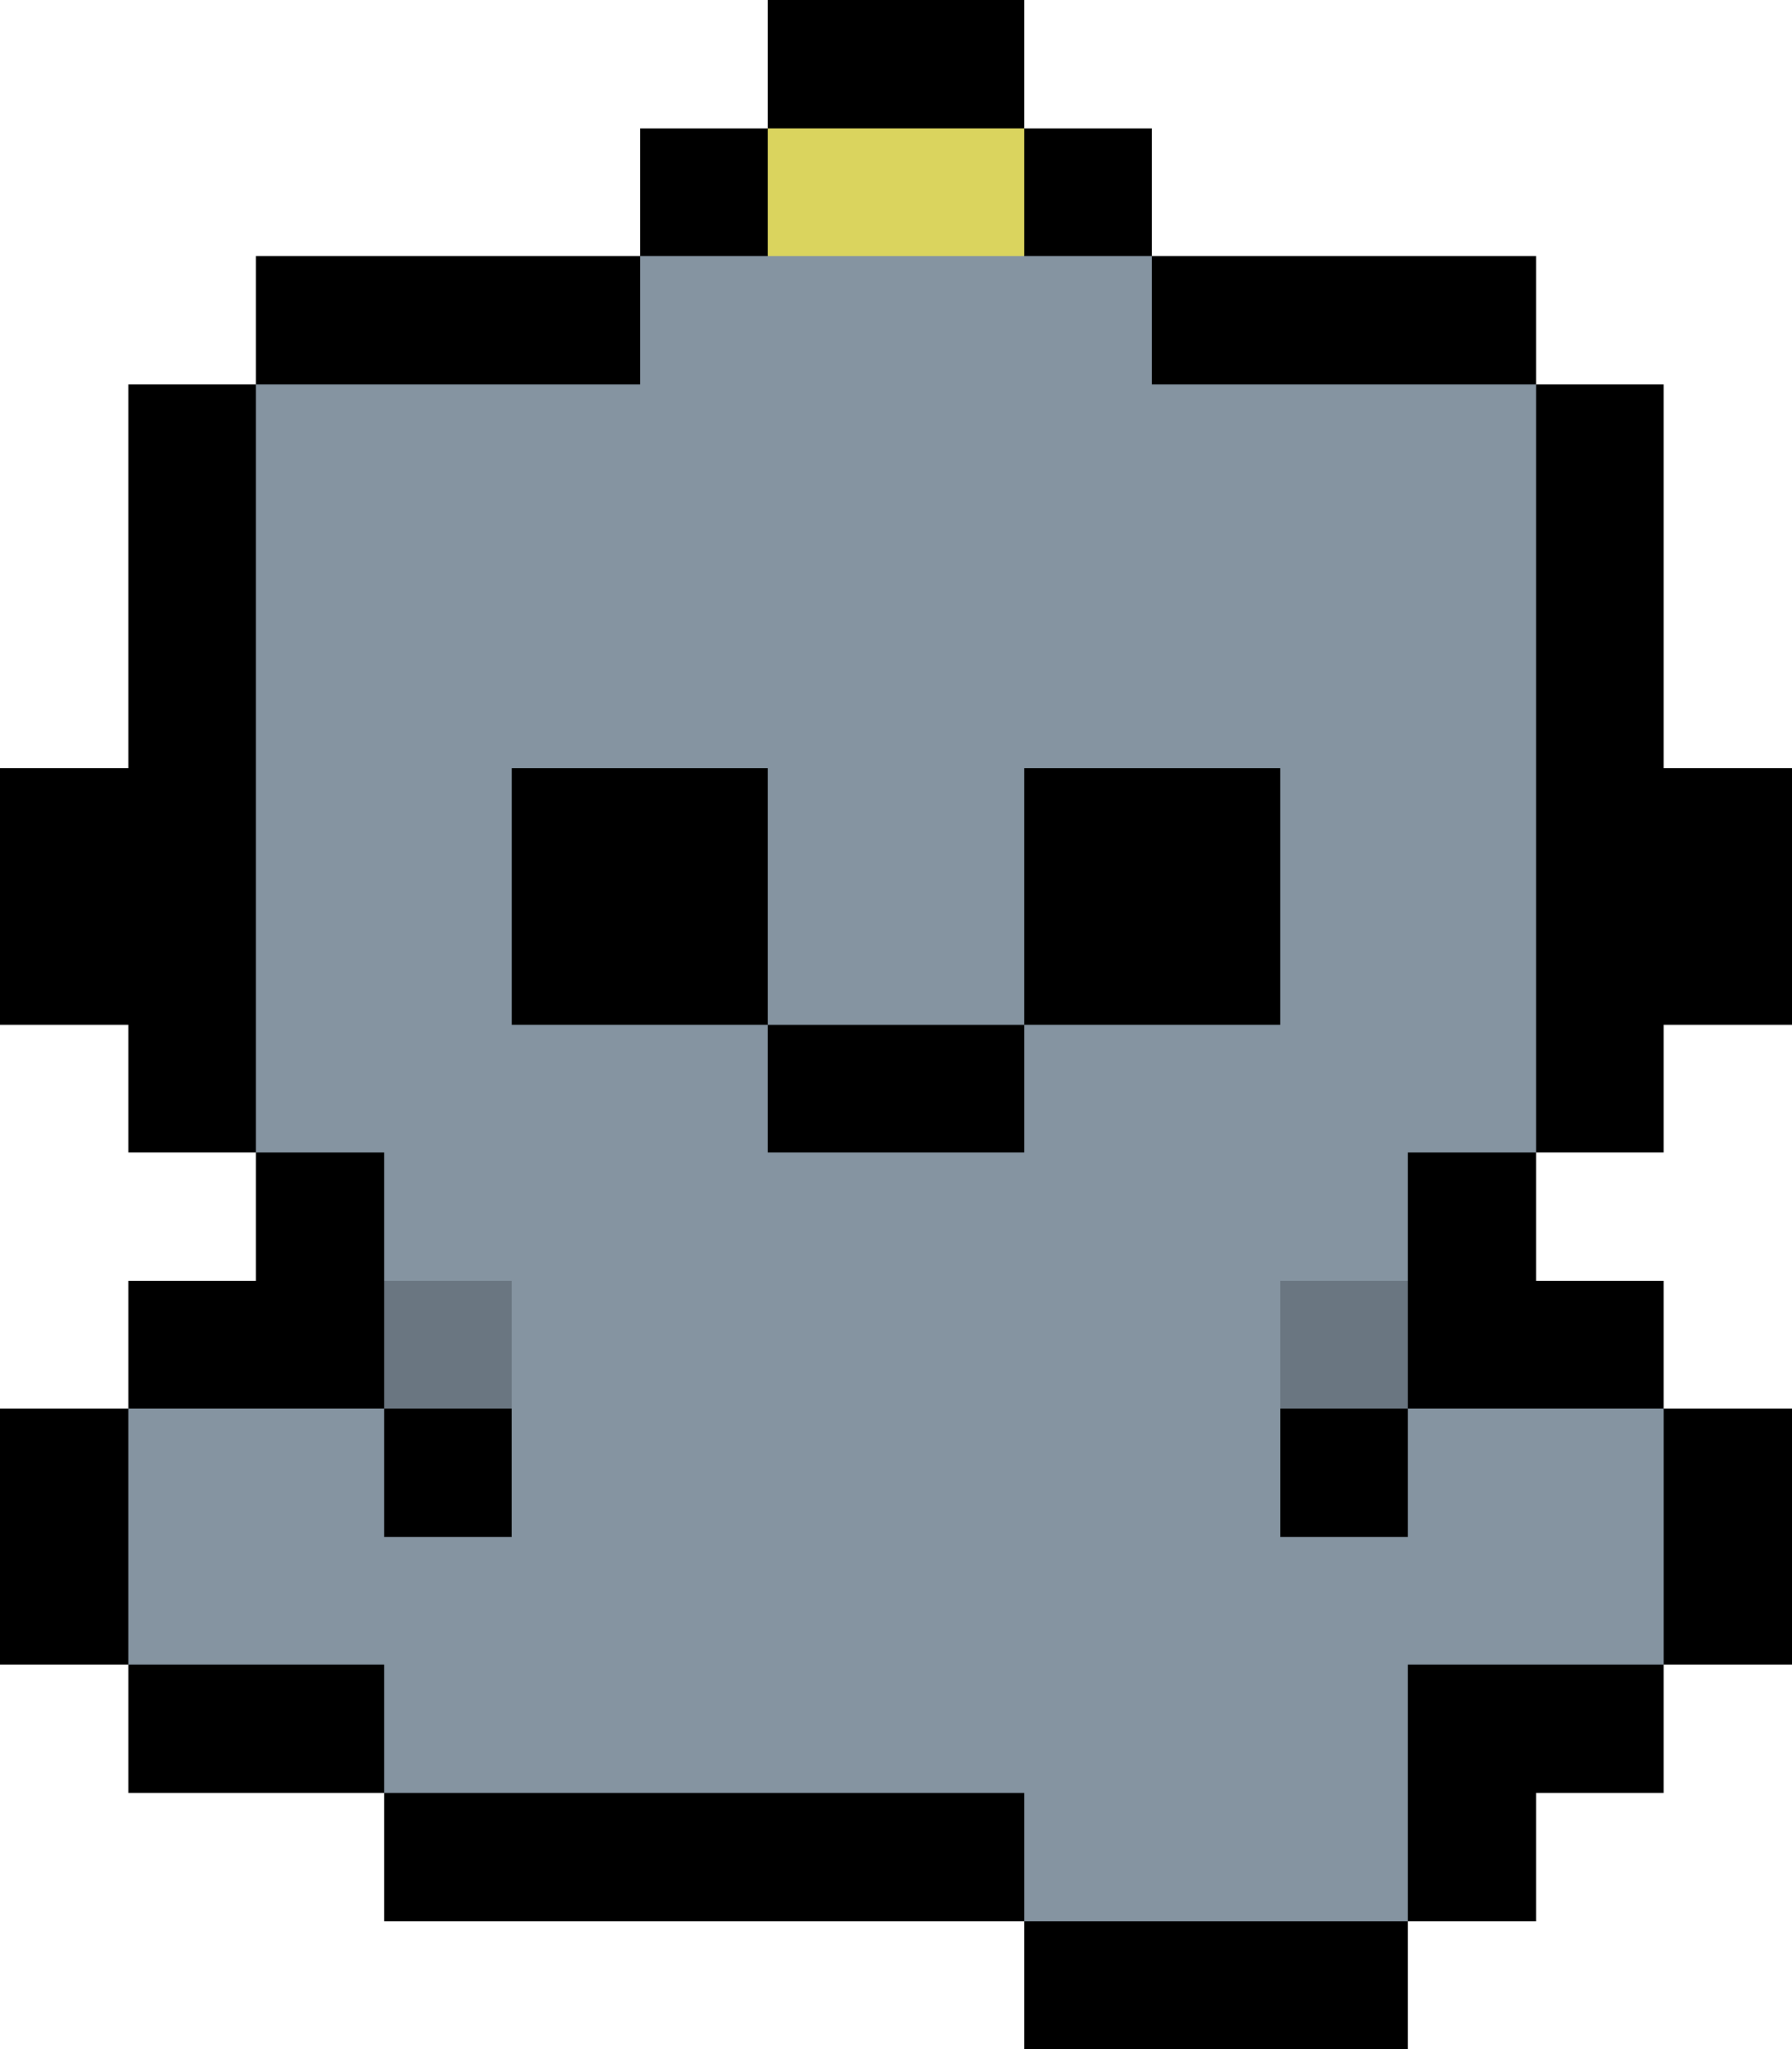 <svg
  version="1.1"
  width="28"
  height="32"
  xmlns="http://www.w3.org/2000/svg"
  shape-rendering="crispEdges"
  fill="#8594A1"
>
  <rect x="12" y="0" width="4" height="2" fill="#000000" />
  <rect x="10" y="2" width="2" height="2" fill="#000000" />
  <rect x="4" y="4" width="2" height="2" fill="#000000" />
  <rect x="2" y="6" width="2" height="12" fill="#000000" />
  <rect x="6" y="4" width="4" height="2" fill="#000000" />
  <rect x="22" y="4" width="2" height="2" fill="#000000" />
  <rect x="24" y="6" width="2" height="12" fill="#000000" />
  <rect x="0" y="12" width="2" height="4" fill="#000000" />
  <rect x="8" y="12" width="4" height="4" fill="#000000" />
  <rect x="12" y="16" width="4" height="2" fill="#000000" />
  <rect x="16" y="2" width="2" height="2" fill="#000000" />
  <rect x="16" y="12" width="2" height="4" fill="#000000" />
  <rect x="4" y="18" width="2" height="4" fill="#000000" />
  <rect x="18" y="4" width="4" height="2" fill="#000000" />
  <rect x="18" y="12" width="2" height="4" fill="#000000" />
  <rect x="26" y="12" width="2" height="4" fill="#000000" />
  <rect x="2" y="20" width="2" height="2" fill="#000000" />
  <rect x="24" y="20" width="2" height="2" fill="#000000" />
  <rect x="0" y="22" width="2" height="4" fill="#000000" />
  <rect x="6" y="22" width="2" height="2" fill="#000000" />
  <rect x="20" y="22" width="2" height="2" fill="#000000" />
  <rect x="22" y="18" width="2" height="4" fill="#000000" />
  <rect x="2" y="26" width="4" height="2" fill="#000000" />
  <rect x="22" y="26" width="2" height="4" fill="#000000" />
  <rect x="24" y="26" width="2" height="2" fill="#000000" />
  <rect x="26" y="22" width="2" height="4" fill="#000000" />
  <rect x="6" y="28" width="10" height="2" fill="#000000" />
  <rect x="16" y="30" width="6" height="2" fill="#000000" />
  <rect x="12" y="2" width="4" height="2" fill="#DAD45E" />
  <rect x="10" y="4" width="2" height="8" />
  <rect x="17" y="4" width="1" height="8" />
  <rect x="4" y="6" width="2" height="12" />
  <rect x="6" y="6" width="2" height="14" />
  <rect x="22" y="6" width="2" height="12" />
  <rect x="8" y="6" width="2" height="6" />
  <rect x="12" y="4" width="4" height="12" />
  <rect x="18" y="6" width="2" height="6" />
  <rect x="8" y="16" width="4" height="12" />
  <rect x="16" y="4" width="1" height="8" />
  <rect x="16" y="16" width="4" height="14" />
  <rect x="20" y="6" width="2" height="14" />
  <rect x="12" y="18" width="4" height="10" />
  <rect x="2" y="22" width="4" height="4" />
  <rect x="22" y="22" width="4" height="4" />
  <rect x="6" y="24" width="2" height="4" />
  <rect x="20" y="24" width="2" height="6" />
  <rect x="6" y="20" width="2" height="2" fill="#6A7681" />
  <rect x="20" y="20" width="2" height="2" fill="#6A7681" />
</svg>
